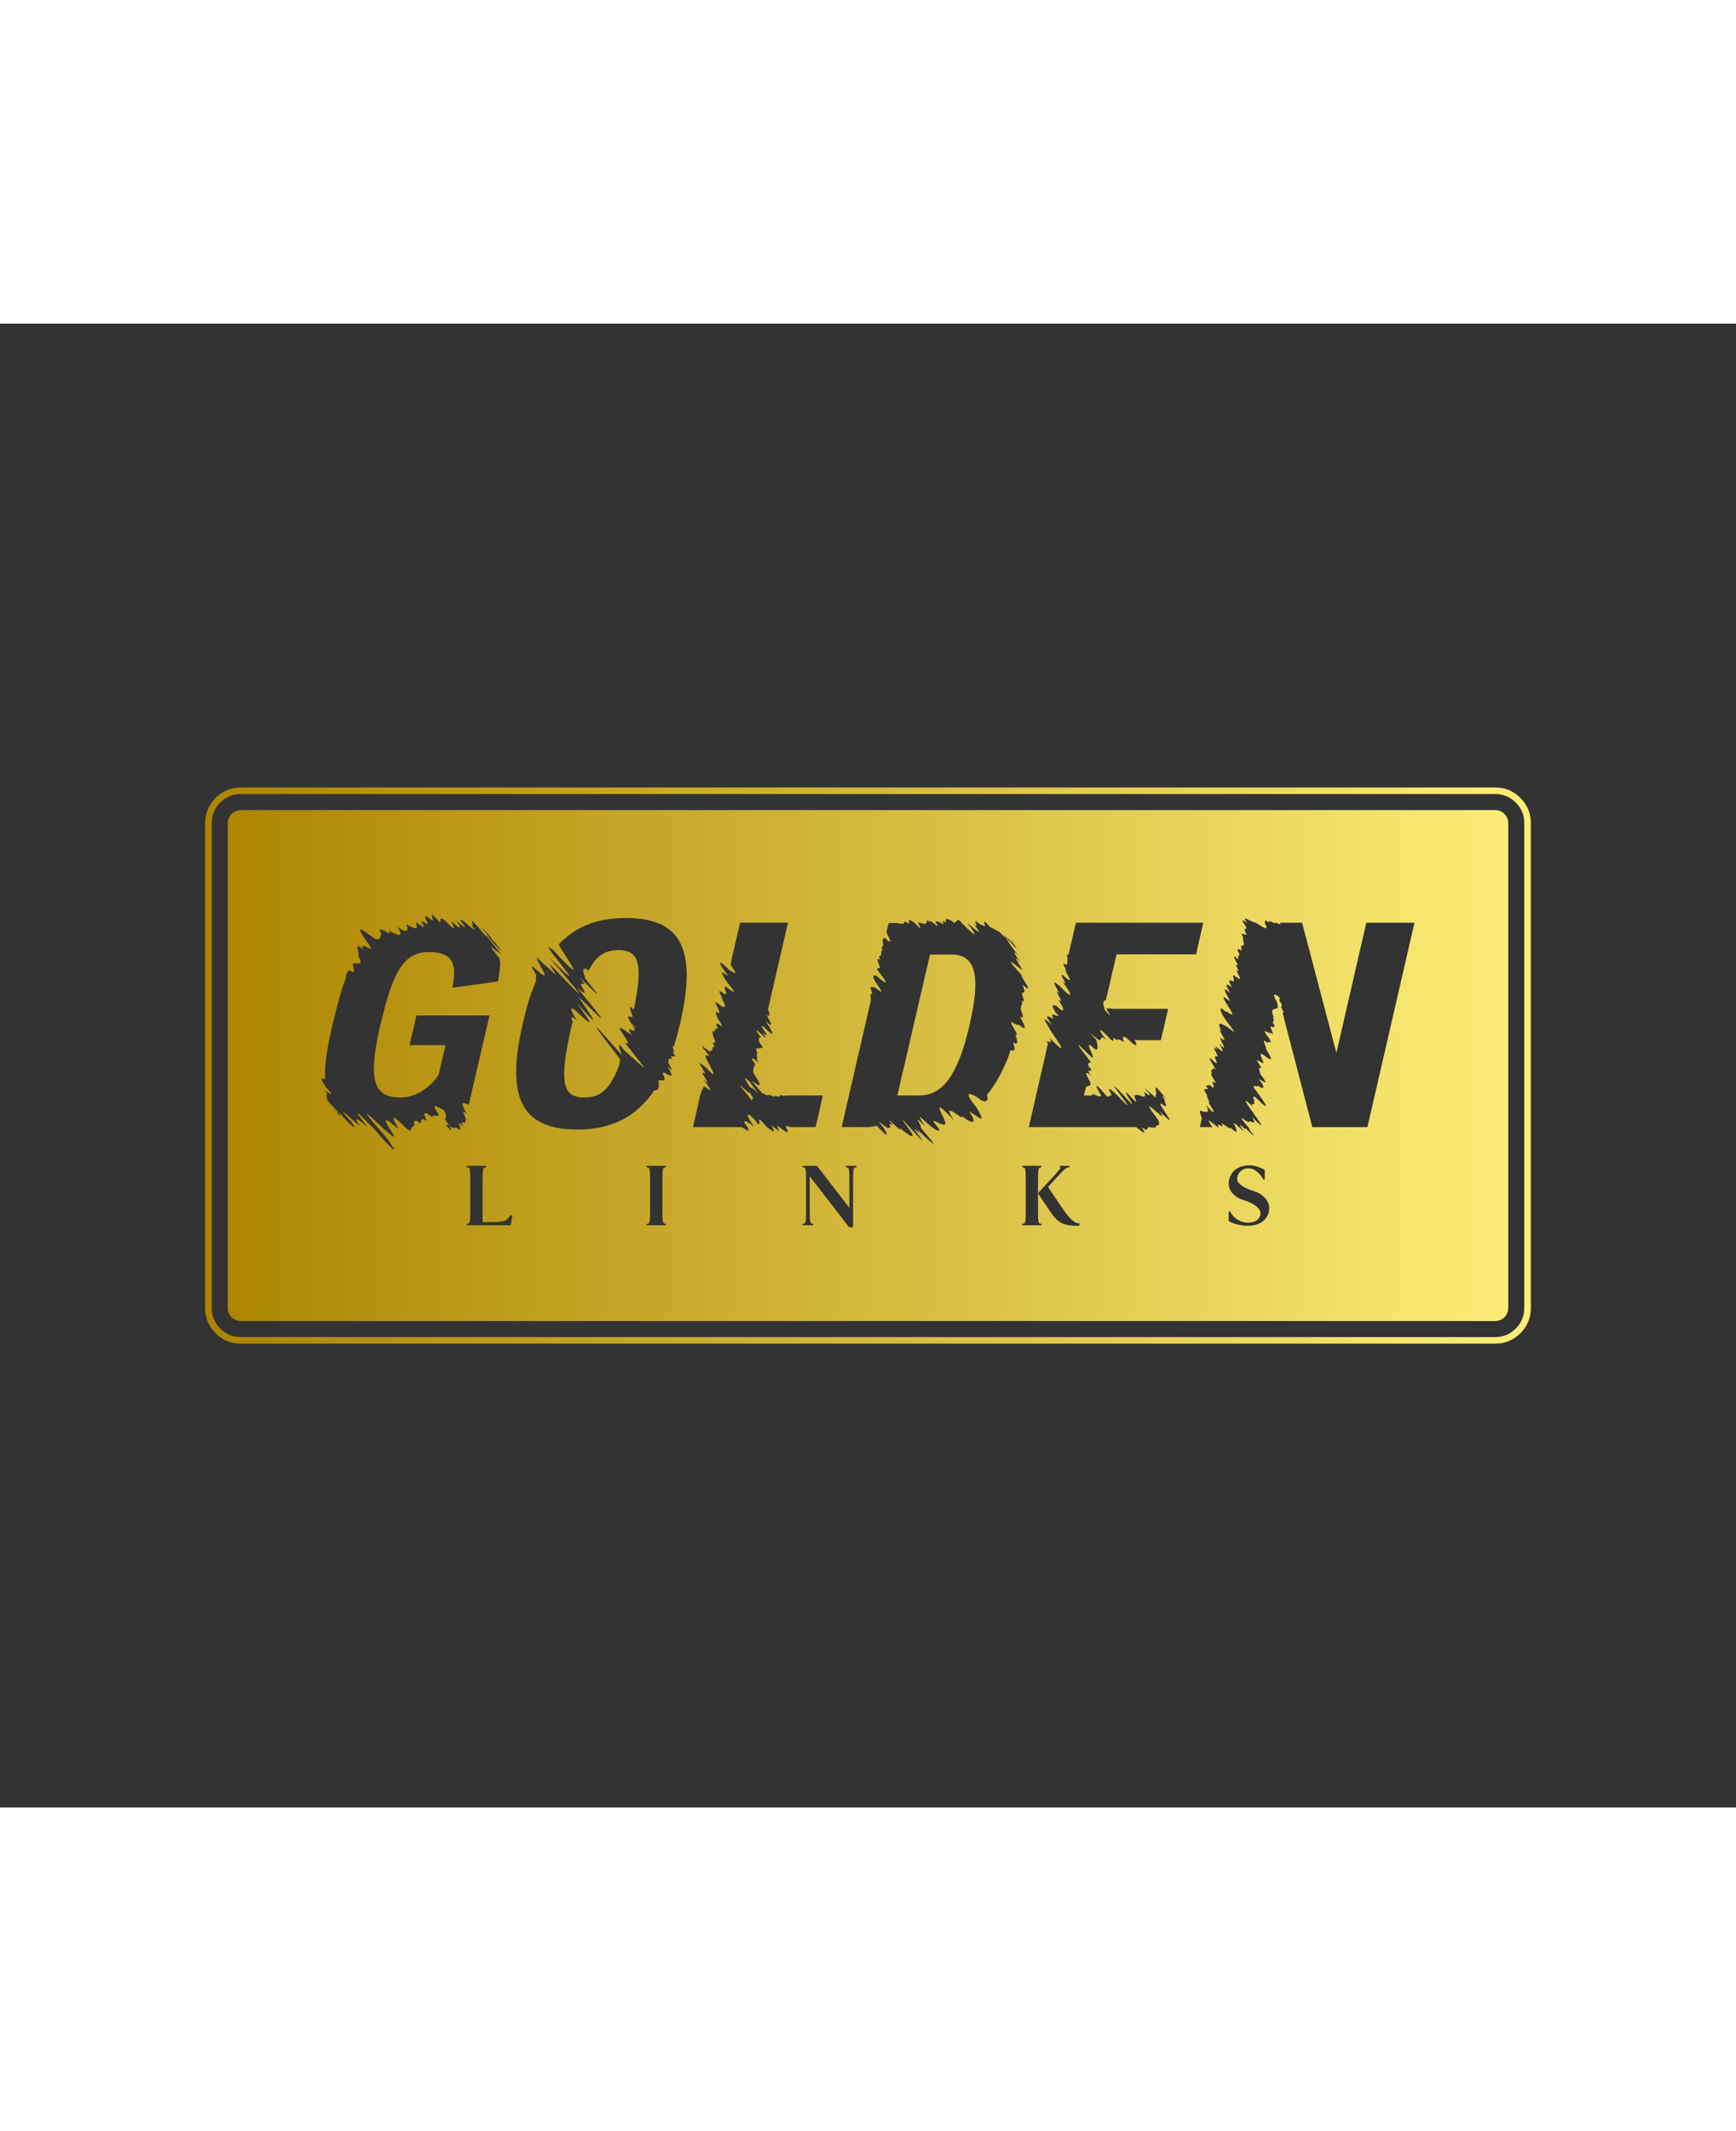 <svg xmlns:mydata="http://www.w3.org/2000/svg" mydata:contrastcolor="342800" mydata:template="Contrast" mydata:presentation="2.5" mydata:layouttype="undefined" mydata:specialfontid="undefined" mydata:id1="570" mydata:id2="588" mydata:companyname="Golden links" mydata:companytagline="" version="1.1" xmlns="http://www.w3.org/2000/svg" xmlns:xlink="http://www.w3.org/1999/xlink" viewBox="0 0 550 470" style="height: 675px;"><rect x="0" y="0" width="550" height="470" fill="#333333" stroke="none"/><defs><linearGradient x1="65" y1="235" x2="485" y2="235" gradientUnits="userSpaceOnUse" id="color-12368919433"><stop offset="0" stop-color="#ac8400"></stop><stop offset="1" stop-color="#fdee79"></stop></linearGradient></defs><g fill="url(#color-12368919433)" fill-rule="evenodd" stroke="none" stroke-width="1" stroke-linecap="butt" stroke-linejoin="miter" stroke-miterlimit="10" stroke-dasharray="" stroke-dashoffset="0" font-family="none" font-weight="none" font-size="none" text-anchor="none" style="mix-blend-mode: normal"><g data-paper-data="{&quot;isGlobalGroup&quot;:true,&quot;bounds&quot;:{&quot;x&quot;:65.00000000000003,&quot;y&quot;:146.92162089742976,&quot;width&quot;:420,&quot;height&quot;:176.15675820514048}}"><g data-paper-data="{&quot;isContainerElementsWrapper&quot;:true}" id="element-id-24165"><path d="M65,311.796c0,3.115 1.102,5.775 3.305,7.978c2.203,2.204 4.862,3.305 7.978,3.305h397.435c3.116,0 5.775,-1.102 7.978,-3.305c2.203,-2.203 3.304,-4.862 3.304,-7.978v-153.591c0,-3.115 -1.101,-5.775 -3.304,-7.978c-2.204,-2.204 -4.863,-3.305 -7.978,-3.305h-397.435c-3.116,0 -5.775,1.102 -7.978,3.305c-2.203,2.203 -3.305,4.862 -3.305,7.978zM76.282,320.994c-2.54,0 -4.708,-0.898 -6.505,-2.694c-1.796,-1.796 -2.694,-3.965 -2.694,-6.505v-153.591c0,-2.54 0.898,-4.709 2.694,-6.505c1.796,-1.796 3.964,-2.694 6.505,-2.694h397.435c2.54,0 4.709,0.898 6.505,2.694c1.796,1.797 2.694,3.965 2.694,6.505v153.591c0,2.54 -0.898,4.709 -2.694,6.505c-1.796,1.796 -3.965,2.694 -6.505,2.694z" data-paper-data="{&quot;isOuterDoubleOutline&quot;:true}" id="element-id-66768"></path><path d="M72.16,311.796c0,2.277 1.846,4.122 4.122,4.122h397.435c2.276,0 4.122,-1.845 4.122,-4.122v-153.591c0,-2.277 -1.846,-4.122 -4.122,-4.122h-397.435c-2.277,0 -4.122,1.845 -4.122,4.122zM147.909,247.166c-1.229,-0.472 -2.272,-0.871 -0.011,3.2c-1.524,-1.43 -1.186,-0.632 -0.754,0.38c0.363,0.851 0.789,1.853 0.228,1.813c0.193,0.732 -0.224,0.601 -0.595,0.484c-0.475,-0.149 -0.876,-0.276 0.157,1.445c-1.887,-1.973 -1.635,-1.261 -1.326,-0.388c0.324,0.912 0.71,2.001 -1.218,0.388c-0.236,0.55 -1.035,0.185 -1.766,-0.149c-0.085,-0.039 -0.169,-0.077 -0.251,-0.114c-0.2,-0.35 -0.435,-0.728 -0.655,-1.082c-0.553,-0.889 -1.012,-1.625 -0.572,-1.374c0.35,-0.176 0.175,-1.491 -0.439,-2.543c-3.421,-2.017 -3.859,-2.017 -1.754,1.228c-0.043,0.596 -0.621,0.51 -1.136,0.435c-0.547,-0.081 -1.022,-0.151 -0.706,0.618c-3.333,-2.806 -2.982,-0.965 -1.842,1.053c-1.638,-1.043 -1.759,-0.442 -1.919,0.355c-0.029,0.141 -0.059,0.289 -0.098,0.434c-2.095,-1.642 -2.07,-0.688 -2.049,0.123c0.012,0.445 0.022,0.848 -0.32,0.754c-0.344,0.063 -0.454,0.415 -0.556,0.744c-0.185,0.592 -0.345,1.106 -1.812,-0.305c-5.277,-5.277 -3.925,-2.715 -2.987,-0.939c0.324,0.614 0.599,1.134 0.531,1.202c-0.095,-0.078 -0.19,-0.157 -0.284,-0.233c-2.85,-2.35 -5.062,-4.173 -2.26,0.496c3.061,4.168 0.223,1.712 -1.226,0.458c-0.503,-0.435 -0.839,-0.726 -0.703,-0.545c-7.017,-6.754 -6.842,-6.14 -1.667,-0.176c3.859,4.035 9.473,12.806 -1.579,-0.087c-5.789,-5.789 -7.017,-6.841 -1.754,-0.176c-1.754,-1.666 -5.526,-4.737 -2.631,-0.614c0,0.157 -1.173,-0.893 -2.407,-1.998c-2.223,-1.99 -4.643,-4.156 -0.751,0.244c0,-0.059 0,-0.087 0.01,-0.092c0.01,-0.003 0.029,0.02 0.068,0.065c0.039,0.045 0.097,0.114 0.185,0.201l0.088,0.088l0.439,0.613l-0.351,-0.526c0.789,1.14 2.544,3.859 -1.754,-0.526c-1.146,-1.274 -1.723,-1.941 -1.981,-2.24c-0.127,-0.147 -0.177,-0.204 -0.18,-0.202c-0.002,0.002 0.016,0.029 0.046,0.075c0.151,0.231 0.606,0.927 0.274,1.051c-0.351,-0.351 -0.789,-0.702 -0.965,-1.228c1.273,1.018 1.15,0.887 -1.245,-1.667l-0.247,-0.263c-1.579,-1.403 -2.544,-3.596 -0.965,-1.754c-0.484,-0.674 -0.788,-1.087 -0.966,-1.328c-0.164,-0.222 -0.221,-0.299 -0.215,-0.305c0.003,-0.002 0.025,0.016 0.058,0.044c0.179,0.15 0.692,0.583 0.508,-0.428c-0.984,-1.249 -0.302,-0.782 0.404,-0.3c0.929,0.636 1.899,1.299 -0.843,-1.892c-1.859,-2.788 -1.387,-2.663 -0.674,-2.474c0.162,0.044 0.336,0.09 0.498,0.106c-0.043,-0.347 -0.022,-0.76 -0.001,-1.183c0.022,-0.431 0.045,-0.875 0.001,-1.273c0.088,-4.298 1.053,-9.209 2.28,-14.472l0.175,-0.614c0.965,-4.211 2.017,-8.245 3.158,-11.841c0.351,-0.877 0.614,-1.667 0.965,-2.632c0.175,-1.316 0.263,-2.017 1.228,-2.456c1.659,1.037 1.449,0.174 1.217,-0.778c-0.161,-0.658 -0.331,-1.359 0.099,-1.502c0.096,0.014 0.196,0.03 0.298,0.045c1.209,0.191 2.723,0.431 1.106,-2.238c0.259,-0.356 0.064,-1.167 -0.109,-1.884c-0.295,-1.226 -0.525,-2.18 1.688,-0.133c-0.978,-1.912 0.253,-1.277 1.304,-0.735c1.023,0.528 1.876,0.968 0.362,-1.108c-4.683,-6.484 -2.265,-4.742 0.304,-2.893c0.559,0.402 1.124,0.81 1.626,1.139c1.619,0.693 1.751,-0.137 1.855,-0.784c0.053,-0.334 0.099,-0.619 0.338,-0.619c-1.355,-2.196 -0.072,-1.505 1.132,-0.857c1.056,0.569 2.05,1.105 1.149,-0.371c1.93,1.316 5.438,2.982 2.719,-1.053c3.07,2.193 3.772,1.228 2.807,-0.789c2.895,1.491 4.123,1.929 2.982,-0.702c0.377,0.2 0.816,0.495 1.226,0.77c1.21,0.814 2.167,1.457 0.528,-1.033c0.519,0.069 1.106,0.397 1.541,0.641c0.667,0.373 0.975,0.545 0.125,-0.73c-0.041,-0.14 -0.08,-0.271 -0.116,-0.393c-0.213,-0.717 -0.334,-1.125 -0.216,-1.212c0.154,-0.115 0.721,0.324 2.035,1.341c0.073,0.057 0.149,0.116 0.228,0.176c0.179,-0.149 0.022,-0.676 -0.117,-1.143c-0.269,-0.9 -0.469,-1.574 1.959,1.143c0.764,0.688 0.729,0.36 0.686,-0.048c-0.056,-0.528 -0.127,-1.19 1.506,0.048c3.488,3.633 2.882,2.27 2.273,0.898c-0.126,-0.284 -0.253,-0.57 -0.343,-0.81c2.105,1.93 3.947,3.509 1.842,0.176c0.122,-0.031 0.693,0.462 1.261,0.951c1.061,0.916 2.116,1.825 0.231,-0.688c-0.264,-0.176 -1.228,-2.105 1.666,0.527c2.017,1.929 3.421,2.28 1.316,0.35c0.748,0.299 0.491,-0.391 0.304,-0.893c-0.251,-0.674 -0.377,-1.009 2.239,1.858c0.526,0.965 1.842,2.28 2.632,2.895c0.167,0.204 0.365,0.446 0.582,0.711l0.001,0.001c1.834,2.233 5.051,6.151 3.013,4.112c-0.675,-0.405 -1.377,-0.969 -1.881,-1.375c-1.134,-0.912 -1.28,-1.03 2.057,3.218c0.021,0.147 0.047,0.294 0.073,0.442c0.083,0.471 0.169,0.954 0.102,1.487c-0.087,1.842 -0.351,3.772 -0.614,5.351l-14.473,2.017v-0.088c1.404,-7.104 0.439,-11.227 -7.367,-11.227c-7.368,0 -11.227,4.737 -15.35,22.717l-0.175,0.614c-4.122,17.893 -1.754,22.717 6.403,22.717c6.491,0 10.964,-5.175 12.104,-7.193l2.193,-9.385h-11.403l2.193,-9.386h23.156l-6.578,28.244c-0.197,-0.062 -0.403,-0.141 -0.604,-0.218zM154.915,194.581c-0.263,0 -0.263,-0.087 -0.438,-0.176c-0.702,-0.877 -0.79,-1.052 0.438,0.176zM154.915,194.581c0.264,0.087 0.176,-0.263 -1.14,-1.842c-4.561,-5.263 3.859,3.771 1.579,1.491c0.176,0.264 0.176,0.351 0.176,0.439c0.176,0.176 0.614,0.439 0.877,1.053c0.176,-0.176 4.035,4.824 1.14,1.754c-1.316,-1.404 -2.193,-2.369 -2.632,-2.895zM106.673,249.577c-0.088,0 -0.263,-0.088 -0.439,-0.176l-1.14,-1.403c0.439,0.526 0.877,1.052 1.579,1.579zM142.372,254.225c0.702,1.14 0.965,1.93 -0.614,0.263c-0.876,-1.052 -0.175,-0.789 0.614,-0.263zM211.314,235.104c2.038,1.942 1.592,1.146 1.014,0.114c-0.491,-0.879 -1.078,-1.928 -0.312,-1.605c-0.442,-0.972 -0.037,-0.853 0.338,-0.743c0.369,0.109 0.711,0.209 0.189,-0.748c0.113,-0.143 0.383,-0.082 0.639,-0.025c0.536,0.119 1.014,0.226 -0.113,-1.554c0.804,0.535 0.561,-0.043 0.304,-0.658c-0.248,-0.594 -0.511,-1.223 0.134,-0.921c0.263,-0.614 0.35,-1.228 0.526,-1.754c0.439,-1.666 0.965,-3.509 1.403,-5.438l0.088,-0.263c5.087,-22.367 1.052,-33.243 -17.192,-33.243c-8.157,0 -14.384,2.105 -19.297,6.491c-0.877,0.613 -1.316,1.14 -1.93,1.754c-0.381,-0.059 0.824,1.801 2.088,3.751c2.519,3.889 5.271,8.138 -3.841,-1.734c-3.311,-2.712 -0.4,0.942 2.175,4.175c3.088,3.876 5.691,7.144 -3.491,-1.895c15.441,17.911 8.331,10.534 3.245,5.257c-1.415,-1.468 -2.673,-2.773 -3.245,-3.327c0.399,0.683 0.735,1.256 1.014,1.729c0.811,1.379 1.132,1.923 1.086,1.956c-0.03,0.021 -0.217,-0.176 -0.528,-0.505c-0.661,-0.701 -1.883,-1.994 -3.327,-3.004c-3.275,-3.53 -2.323,-1.801 -1.172,0.286c1.222,2.218 2.668,4.84 -0.495,1.994l-0.079,-0.063c-2.554,-2.043 -2.62,-2.096 -0.622,1.204c-0.088,0.526 -0.176,1.14 -0.088,1.929l-0.613,1.491c-1.491,3.508 -2.544,7.456 -3.509,11.754l-0.087,0.263c-5.263,22.542 -0.965,33.506 17.279,33.506c10.086,0 17.455,-3.509 22.805,-10.263c0.614,-0.702 1.053,-1.315 1.491,-2.105c1.14,0.088 1.754,-0.702 1.491,-2.456c-0.27,-0.927 0.326,-0.85 0.923,-0.774c0.757,0.097 1.511,0.195 0.481,-1.769c-0.434,-1.12 0.411,-0.663 1.262,-0.204c1.215,0.656 2.443,1.319 -0.035,-2.603zM395.776,254.898c0.002,-0.005 0.005,-0.009 0.006,-0.013c0.007,-0.03 -0.035,-0.072 -0.36,-0.397c-2.927,-3.502 -2.303,-3.079 -1.284,-2.388c0.691,0.468 1.564,1.059 1.635,0.634c0.055,-0.137 0.351,-0.025 0.673,0.097c0.704,0.267 1.529,0.58 0.204,-1.588c2.895,2.895 4.648,4.648 0.35,-1.316c-2.631,-3.596 -3.595,-5.351 -0.087,-1.929c-0.542,-0.813 -0.223,-0.812 0.105,-0.811c0.31,0 0.629,0.001 0.247,-0.68c0.307,-0.077 0.127,-0.472 -0.048,-0.857c-0.224,-0.494 -0.44,-0.969 0.398,-0.722c0.013,0 0.192,0.174 0.463,0.436c1.508,1.464 5.854,5.682 -0.024,-2.278c-1.505,-1.774 -0.869,-1.67 -0.232,-1.566c0.403,0.065 0.806,0.131 0.67,-0.276c0.702,0.965 3.421,1.842 0.351,-1.842c-0.054,-0.186 0.328,0.046 0.777,0.32c1.031,0.628 2.412,1.471 -0.339,-2.074c-0.549,-1.964 -0.396,-1.958 0.209,-1.935c0.07,0.002 0.147,0.005 0.229,0.005c-2.228,-3.056 -1.395,-2.533 -0.503,-1.971c0.618,0.389 1.265,0.796 0.942,0.042c0.071,0.023 -0.049,-0.251 -0.211,-0.625c-0.444,-1.019 -1.21,-2.78 0.65,-1.305c2.807,2.106 2.543,1.14 0.527,-2.017c0.162,-0.097 -0.084,-0.735 -0.33,-1.372c-0.418,-1.083 -0.834,-2.159 0.768,-0.557c-0.072,-0.465 0.279,-0.39 0.596,-0.323c0.459,0.097 0.845,0.18 -0.246,-1.431c-1.973,-2.612 -1.093,-2.146 -0.278,-1.713c0.526,0.279 1.026,0.544 0.716,-0.041c1.284,1.235 0.928,0.357 0.559,-0.552c-0.286,-0.707 -0.58,-1.431 -0.12,-1.201c0.059,0.016 0.115,0.032 0.171,0.047c0.852,0.239 1.251,0.351 0.18,-1.626c0.555,0.101 0.443,-0.349 0.331,-0.8c-0.082,-0.333 -0.166,-0.667 0.021,-0.779c-0.918,-1.977 -0.301,-2.192 0.249,-2.384c0.133,-0.047 0.262,-0.092 0.365,-0.16c1.14,0.35 0.613,-1.667 0.439,-2.106c-2.281,-4.011 0.586,-1.674 0.571,-1.656c-0.002,0.002 -0.041,-0.026 -0.132,-0.098c0.654,0.604 0.586,0.659 0.459,0.762c-0.094,0.077 -0.221,0.18 -0.109,0.553c1.14,1.667 0.877,1.93 0.526,1.754c0,0.232 0.2,0.65 0.397,1.064c0.325,0.682 0.642,1.348 0.041,1.13c0.351,0.789 0.527,1.666 0.702,2.456l8.771,33.681h17.455l14.911,-64.731h-15.262l-9.473,41.225l-10.876,-41.225h-6.93c0.228,0.683 -0.247,0.479 -0.775,0.252c-0.286,-0.123 -0.588,-0.252 -0.804,-0.252c0.039,0.306 -0.457,0.061 -0.962,-0.188c-0.654,-0.322 -1.325,-0.653 -0.88,0.188c-1.597,-1.228 -1.473,-0.522 -1.407,-0.139c0.029,0.165 0.047,0.27 -0.084,0.139c1.427,2.725 -0.217,1.658 -1.632,0.741c-0.497,-0.323 -0.966,-0.627 -1.263,-0.741c-0.729,-0.158 -1.538,-0.569 -2.182,-0.896c-1.141,-0.578 -1.769,-0.897 -0.537,0.896c0.492,0.519 0.38,0.424 0.063,0.157c-0.756,-0.633 -2.674,-2.24 -0.326,1.158c0.207,0.704 0.043,0.665 -0.143,0.622c-0.207,-0.048 -0.44,-0.103 -0.209,0.87c0.867,1.279 0.394,1.083 -0.157,0.855c-0.622,-0.257 -1.345,-0.557 -0.369,1.163c-0.205,0.068 -0.104,0.51 0.007,0.997c0.176,0.763 0.376,1.639 -0.533,1.371c-0.208,0.042 -0.16,0.494 -0.117,0.904c0.048,0.458 0.09,0.865 -0.234,0.587c-0.965,-0.702 -1.403,-0.351 -0.263,1.403c-0.04,0.03 -0.077,0.055 -0.114,0.081c-0.29,0.199 -0.481,0.329 -0.325,1.498c-2.041,-1.984 -1.298,-0.525 -0.706,0.637c0.324,0.636 0.604,1.185 0.355,1.029c-0.585,-0.209 -0.253,0.5 0.045,1.136c0.327,0.698 0.614,1.311 -0.395,0.531c0.24,0.54 0.494,1.039 0.709,1.463c0.729,1.434 1.019,2.004 -1.148,0.379c-0.681,-0.486 -0.552,0.053 -0.408,0.66c0.116,0.486 0.242,1.017 -0.031,1.095c-0.04,-0.017 -0.081,-0.034 -0.121,-0.051c-1.008,-0.423 -1.919,-0.806 -0.317,1.893c-2.632,-1.842 -1.93,-0.351 -0.439,1.929c-2.632,-2.28 -2.193,-1.228 -0.439,1.93c0.495,0.792 0.009,0.429 -0.585,-0.014c-0.984,-0.735 -2.261,-1.688 0.146,2.031c2.456,3.683 1.148,2.821 0.142,2.159c-0.575,-0.379 -1.05,-0.693 -0.668,-0.054c-1.666,-2.017 -2.806,-1.666 -0.439,2.017c3.66,4.786 3.308,4.511 2.029,3.516c-0.713,-0.556 -1.714,-1.336 -2.468,-1.587c-1.316,-0.789 -2.017,-0.35 -0.439,2.017c-1.239,-1.119 -0.693,-0.143 -0.08,0.952c0.732,1.307 1.558,2.783 -0.446,1.065c-0.101,0.336 0.323,1.182 0.691,1.915c0.594,1.186 1.039,2.074 -1.13,0.015c2.149,3.399 0.824,2.326 -0.212,1.487c-0.781,-0.632 -1.397,-1.13 -0.227,0.53c-1.651,-1.415 -1.121,-0.421 -0.565,0.622c0.479,0.899 0.978,1.834 0.126,1.307c-0.66,-0.044 -0.327,0.728 -0.053,1.365c0.273,0.633 0.489,1.133 -0.386,0.565c-2.599,-2.549 -1.552,-0.798 -0.642,0.726c0.688,1.151 1.298,2.172 0.204,1.115c-0.092,0.278 -0.273,0.404 -0.432,0.515c-0.294,0.204 -0.518,0.361 -0.007,1.327c-0.696,-0.246 -0.092,0.712 0.455,1.581c0.625,0.993 1.177,1.868 -0.367,0.699c0.061,0.347 0.16,0.709 0.249,1.031c0.292,1.063 0.468,1.703 -1.214,0.021c0.037,0.405 -0.297,0.362 -0.586,0.324c-0.401,-0.051 -0.718,-0.092 0.148,1.079c0.027,0.159 -0.179,0.125 -0.421,0.087c-0.558,-0.09 -1.31,-0.212 0.158,1.931c-0.12,0.2 0.09,0.676 0.303,1.159c0.253,0.572 0.51,1.153 0.223,1.297c2.281,3.332 2.106,4.21 -0.789,0.702c0.977,2.214 0.406,2.156 -0.275,2.087c-0.237,-0.025 -0.487,-0.049 -0.69,0.018c-1.511,-0.936 -1.074,0.255 -0.674,1.342c0.087,0.237 0.172,0.471 0.236,0.675l-0.614,2.806h3.948c-2.113,-3.018 -1.175,-2.271 0.915,-0.608c0.34,0.27 0.71,0.566 1.101,0.871c-0.65,-1.352 0.071,-1.017 0.664,-0.742c0.444,0.207 0.815,0.379 0.477,-0.223c-0.709,-0.961 0.031,-0.43 0.899,0.19c0.955,0.683 2.062,1.477 1.557,0.511c2.478,2.478 2.128,1.292 1.866,0.404c-0.045,-0.149 -0.086,-0.29 -0.111,-0.404c-1.557,-2.417 0.206,-0.788 1.466,0.374c0.797,0.735 1.393,1.285 0.815,0.503c-1.551,-2.152 -0.762,-1.505 0.024,-0.863c0.591,0.483 1.18,0.965 0.766,0.249c2.894,2.895 3.508,3.246 1.579,0.965c-0.416,-0.693 -0.369,-0.777 -0.348,-0.818zM289.553,255.102c2.253,1.753 2.125,1.599 0.52,-0.308c-0.082,-0.097 -0.167,-0.2 -0.256,-0.306c0.015,0 0.382,0.352 0.927,0.874c2.59,2.483 9.193,8.811 1.003,-0.611c0.235,-0.134 -0.197,-0.948 -0.561,-1.632c-0.587,-1.106 -0.994,-1.873 1.876,1.106c-2.446,-3.852 -1.865,-3.314 -0.427,-1.98c0.624,0.579 1.411,1.308 2.182,1.893c1.315,1.228 4.298,2.631 1.754,-0.263c-1.6,-1.83 -0.65,-1.393 0.578,-0.831c1.126,0.517 2.485,1.14 2.317,0.217c0.223,-0.139 -0.304,-1.23 -0.848,-2.357c-1.172,-2.426 -2.423,-5.018 3.567,1.393c-2.944,-4.525 -0.703,-2.985 1.078,-1.76c1.084,0.745 1.997,1.374 1.466,0.444c2.719,2.192 5.438,3.245 2.369,-1.403c0.526,0.215 1.235,0.711 1.902,1.177c1.78,1.245 3.265,2.283 0.203,-2.756c-4.122,-4.737 -2.368,-5.088 1.93,-1.843c1.491,0.439 2.105,0 1.579,-1.929c0.702,-0.79 1.14,-1.316 1.579,-2.105c2.192,-2.982 3.595,-6.14 5,-9.386l0.876,-2.631c1.491,0.526 1.579,-0.439 0.702,-2.456c1.742,0.976 1.491,-0.043 1.138,-1.471c-0.092,-0.369 -0.189,-0.764 -0.261,-1.161c0.936,0.72 0.322,-0.331 -0.364,-1.506c-0.988,-1.691 -2.125,-3.64 0.979,-0.95c-1.124,-1.034 -0.819,-0.87 -0.373,-0.629c0.424,0.228 0.975,0.526 0.548,-0.073c2.895,2.456 2.543,1.053 0.526,-2.456c1.472,1.001 1.047,-0.171 0.662,-1.235c-0.189,-0.522 -0.369,-1.018 -0.311,-1.22c-0.078,-0.468 0.069,-0.763 0.218,-1.061c0.186,-0.373 0.376,-0.752 0.132,-1.483c0.953,0.636 0.709,-0.02 0.409,-0.825c-0.279,-0.752 -0.608,-1.633 -0.058,-1.718c0.854,0.329 0.231,-1.461 -0.024,-2.194c-0.086,-0.245 -0.129,-0.372 -0.064,-0.262c2.879,2.622 1.48,0.363 0.393,-1.391c-0.768,-1.239 -1.379,-2.227 -0.218,-1.065c-5.768,-6.369 -4.004,-5 -2.151,-3.562c0.852,0.661 1.722,1.336 1.888,1.281c-3.624,-5.706 -1.486,-3.345 -0.678,-2.452c0.111,0.122 0.197,0.217 0.239,0.26c-2.895,-3.859 -2.543,-4.122 -0.702,-2.106c-1.842,-2.368 -3.596,-4.824 -4.211,-5.876c0.79,0.965 1.404,1.403 0.965,0.876c0.702,0.614 1.491,1.491 2.631,2.807c-0.147,-0.294 -0.279,-0.496 -0.363,-0.625c-0.116,-0.178 -0.141,-0.215 0.012,-0.165c0,-0.034 -0.04,-0.054 -0.082,-0.077c-0.068,-0.036 -0.147,-0.077 -0.093,-0.185l-0.526,-0.614c0.175,-0.087 -0.439,-0.965 -1.228,-1.491c-0.101,-0.122 -0.199,-0.24 -0.28,-0.338c-0.269,-0.326 -0.366,-0.444 0.106,0.162l0.175,0.176c0.439,0.439 0.877,0.965 1.228,1.491c-0.088,0 -0.965,-0.789 -3.07,-3.157c0.79,1.052 1.316,1.578 1.491,2.017c-1.403,-1.579 -1.579,-1.579 -0.965,-0.876c-0.876,-0.702 -1.842,-1.667 -2.455,-2.281c0.388,0.444 -0.135,0.152 -0.905,-0.279c-0.448,-0.251 -0.979,-0.547 -1.463,-0.773c-2.318,-2.463 -2.11,-1.842 -1.865,-1.108c0.2,0.599 0.425,1.274 -0.679,0.406c-0.242,0.202 -1.043,-0.452 -1.622,-0.925c-0.679,-0.554 -1.052,-0.859 0.13,0.749c-0.965,-1.126 -0.787,-0.684 -0.573,-0.155c0.252,0.625 0.554,1.371 -0.918,-0.196c4.385,5.175 0.176,1.579 -1.754,-0.087c1.491,2.017 5.175,7.017 -1.754,0c-1.096,-1.354 -1.339,-1.05 -1.739,-0.549c-0.144,0.181 -0.309,0.387 -0.542,0.549l-0.073,-0.049c-1.557,-1.038 -3.164,-2.111 -2.647,0.049c-1.21,-1.071 -1.061,-0.585 -0.918,-0.115c0.127,0.415 0.25,0.815 -0.573,0.115c-0.075,-0.019 -0.226,-0.085 -0.409,-0.167c-0.679,-0.299 -1.81,-0.8 -1.258,0.167c1.155,1.599 0.285,0.926 -0.65,0.202c-0.911,-0.705 -1.883,-1.457 -1.104,-0.202c-1.119,-1.27 -1.147,-0.862 -1.178,-0.414c-0.022,0.326 -0.046,0.672 -0.489,0.414c0.237,0.521 -0.063,0.402 -0.514,0.225c-0.384,-0.152 -0.877,-0.346 -1.24,-0.225c-0.857,-0.661 -0.469,0.128 -0.126,0.827c0.43,0.876 0.791,1.613 -1.453,-0.827c-1.843,-1.316 -2.017,-1.228 -1.754,0c0.038,0.304 -0.319,0.097 -0.708,-0.127c-0.508,-0.294 -1.069,-0.618 -0.871,0.127c-0.355,0.414 -1.029,0.27 -1.673,0.132c-0.311,-0.067 -0.614,-0.132 -0.871,-0.132h-2.369l-0.702,2.806c-0.026,0.158 0.231,0.685 0.512,1.262c0.657,1.349 1.446,2.967 -0.951,0.755c-0.965,-0.263 -0.877,0.877 -0.526,2.369c-0.614,-0.088 -0.614,0.877 -0.351,1.403c-0.373,0.224 -0.365,0.639 -0.355,1.19c0.002,0.096 0.004,0.197 0.004,0.302c-0.054,0.133 -0.171,0.185 -0.291,0.237c-0.272,0.12 -0.548,0.242 -0.06,1.341c-0.965,-0.614 -1.052,-0.264 -0.35,1.578c0.511,1.07 0.185,1.054 -0.143,1.04c-0.291,-0.013 -0.584,-0.027 -0.295,0.715c5,6.228 1.491,3.421 -0.351,1.754c-0.965,-0.351 -1.491,-0.176 -0.439,1.754c3.082,4.337 1.82,3.365 0.657,2.469c-0.623,-0.481 -1.218,-0.938 -1.096,-0.54c-1.371,-0.6 -1.068,0.224 -0.48,1.817l0.041,0.113c-0.702,-0.176 -0.702,0.877 -0.439,1.929l-9.297,40.348h8.245c1.052,0 1.842,-0.263 2.895,-0.439c4.122,4.561 3.508,2.719 2.017,0.527c-1.905,-2.296 -1.437,-1.918 -0.495,-1.158c0.965,0.778 2.426,1.958 2.338,1.07c0.595,0.558 0.48,0.201 0.338,-0.242c-0.193,-0.6 -0.437,-1.359 0.977,-0.197c-1.984,-2.557 -1.087,-1.701 0.119,-0.551c1.192,1.137 2.684,2.561 1.987,1.252c3.508,2.983 5.789,4.123 2.456,-0.263c-3.358,-4.352 -1.094,-1.868 1.285,0.741c2.654,2.912 5.451,5.979 0.731,-0.127zM247.961,244.511c0.379,0.081 0.757,0.162 0.895,-0.022h11.841l-2.28,9.999h-7.894c-0.123,0 -0.33,-0.069 -0.551,-0.143c-0.566,-0.19 -1.231,-0.413 -0.853,0.406c1.354,2.469 -0.691,0.889 -1.604,0.183c-0.093,-0.072 -0.174,-0.134 -0.238,-0.183c-1.465,-1.069 -1.107,-0.44 -0.766,0.16c0.416,0.73 0.807,1.417 -2.129,-1.036c1.567,2.861 0.541,2.071 -0.529,1.247c-0.308,-0.237 -0.619,-0.477 -0.874,-0.633c-2.581,-3.011 -2.525,-2.627 -2.418,-1.899c0.067,0.459 0.154,1.056 -0.388,1.022c-2.983,-4.21 -5,-4.298 -1.14,0.877c-2.719,-2.28 -4.298,-2.631 -2.369,-0.176c1.177,1.858 0.167,1.267 -0.806,0.698c-0.405,-0.237 -0.804,-0.47 -1.036,-0.522h-15.262l2.28,-10.086c0.263,-0.965 0.702,-1.842 1.14,-2.719c-0.059,-0.295 0.456,0.103 0.99,0.516c1.055,0.816 2.184,1.688 -0.903,-2.622c1.637,1.293 1.031,0.385 0.345,-0.645c-0.712,-1.068 -1.511,-2.266 0.007,-1.285c-0.153,-0.578 -0.674,-1.421 -1.107,-2.12c-0.816,-1.317 -1.318,-2.128 1.546,0.278c3.637,4.016 1.775,0.57 0.862,-1.121c-0.143,-0.267 -0.264,-0.49 -0.336,-0.633c-1.523,-2.819 -0.544,-2.376 0.023,-2.12c0.315,0.143 0.503,0.228 0.064,-0.336c-2.852,-3.412 -2.19,-2.914 -1.096,-2.088c0.958,0.723 2.248,1.697 1.797,0.509c0.373,0.497 0.433,0.192 0.512,-0.213c0.089,-0.453 0.202,-1.03 0.804,-0.752c-0.889,-1.397 -0.655,-1.364 -0.341,-1.321c0.336,0.047 0.763,0.106 -0.009,-1.574c-0.614,-1.666 -0.527,-2.456 0.439,-1.929c-0.287,-0.737 0.019,-0.787 0.32,-0.834c0.343,-0.054 0.679,-0.108 0.119,-1.183c-0.27,-0.924 0.458,-0.445 1.062,-0.048c0.773,0.509 1.345,0.885 -0.624,-1.97c-1.131,-2.603 -0.584,-2.285 -0.077,-1.992c0.279,0.162 0.547,0.317 0.515,-0.026c0.032,-0.414 -0.374,-1.219 -0.73,-1.924c-0.624,-1.238 -1.091,-2.161 1.257,-0.093c2.456,1.228 0.613,-1.754 0.439,-2.017c0.131,-0.229 -0.192,-0.89 -0.492,-1.501c-0.5,-1.023 -0.936,-1.911 0.931,-0.429c1.129,0.462 0.876,-0.127 0.596,-0.783c-0.2,-0.465 -0.413,-0.965 -0.157,-1.147c-0.444,-0.783 0.437,-0.138 1.325,0.513c1.397,1.025 2.815,2.064 -0.887,-2.442c-2.407,-3.7 -1.355,-2.957 -0.423,-2.299c0.46,0.326 0.891,0.63 0.862,0.369c-3.771,-4.824 -2.982,-5.175 0.439,-1.666c0.103,0.059 0.203,0.117 0.298,0.172c2.017,1.167 2.315,1.34 0.054,-1.927c0.35,-0.263 0.263,-1.053 0.35,-1.579l2.719,-11.665h15.174l-6.315,27.366c0,0.139 0.092,0.394 0.195,0.68c0.287,0.796 0.659,1.831 -0.632,1.25c1.491,2.719 2.368,4.385 -0.439,1.754c4.122,6.052 1.754,4.21 -0.439,1.929c-1.245,-0.788 -0.527,0.268 0.157,1.275c0.763,1.123 1.484,2.185 -0.596,0.566c1.87,2.562 0.838,1.599 -0.302,0.536c-1.317,-1.23 -2.778,-2.592 -0.049,1.219c-0.789,-0.702 -1.228,0.439 -0.439,1.666c1.235,1.557 0.728,1.504 0.209,1.449c-0.328,-0.035 -0.662,-0.069 -0.56,0.305c-1.244,-0.899 -0.745,0.654 -0.521,1.353c0.06,0.188 0.101,0.313 0.082,0.313c-0.389,-0.216 -0.289,0.228 -0.181,0.703c0.111,0.489 0.23,1.009 -0.171,0.876c1.186,1.372 0.634,0.973 -0.115,0.433c-1.023,-0.738 -2.413,-1.74 -0.235,1.146c-0.053,0.209 -0.152,0.388 -0.258,0.579c-0.251,0.449 -0.541,0.971 -0.356,2.14c2.855,4.413 2.638,4.9 -0.484,2.554c0.163,0.14 0.221,0.27 0.221,0.341l3.333,3.859c-0.229,-0.382 -0.026,-0.265 0.326,-0.062c0.458,0.263 1.168,0.672 1.515,0.325c-0.074,-0.221 0.317,-0.024 0.751,0.195c0.596,0.301 1.27,0.641 0.915,-0.02c0.877,0.351 1.666,0.614 1.842,0c0.167,-0.125 0.514,-0.051 0.86,0.022zM369.201,246.815c0.345,0.815 0.709,1.676 -1.233,0.306c-1.014,-0.564 0.208,1.254 1.303,2.882c1.462,2.174 2.697,4.012 -1.916,-0.602c1.891,2.718 0.366,1.402 -1.163,0.081c-1.876,-1.62 -3.76,-3.247 0.636,2.55c0.866,1.731 0.196,1.861 -0.279,1.953c-0.296,0.057 -0.516,0.1 -0.247,0.503c-0.014,0 -0.035,0.009 -0.07,0.021c-0.184,0.071 -0.716,0.275 -2.123,-0.021c-0.425,0 -0.52,0.256 -0.605,0.481c-0.143,0.38 -0.254,0.674 -1.851,-0.481c1.141,1.754 1.667,2.807 -1.666,0h-34.032l6.052,-26.401c-0.584,-0.933 -0.236,-0.798 0.187,-0.632c0.53,0.207 1.179,0.46 0.251,-1.298c3.771,3.772 6.052,5.789 0.526,-2.017c-0.415,-0.805 -0.884,-1.588 -1.27,-2.233c-1.087,-1.811 -1.525,-2.543 1.709,0.303c-2.817,-3.622 -1.377,-2.884 -0.308,-2.337c0.329,0.168 0.623,0.319 0.747,0.319c-1.201,-1.848 -0.092,-1.384 0.754,-1.031c0.761,0.317 1.308,0.546 -0.228,-1.073c0,-0.034 -0.078,-0.163 -0.187,-0.345c-0.469,-0.78 -1.509,-2.51 0.626,-1.585c1.228,1.579 3.684,2.632 0.439,-2.017c1.436,1.112 0.72,-0.247 0.124,-1.377c-0.533,-1.009 -0.969,-1.836 0.315,-0.552c-0.157,-0.286 -0.32,-0.574 -0.478,-0.855c-1.252,-2.224 -2.276,-4.043 0.917,-1.163c4.21,4.385 3.508,2.192 0.439,-1.842c1.454,1.278 0.96,0.408 0.408,-0.562c-0.546,-0.961 -1.148,-2.022 0.031,-1.192c2.872,2.666 1.853,0.803 1.014,-0.73c-0.237,-0.434 -0.46,-0.841 -0.575,-1.111c0.536,0.5 0.315,0.054 0.019,-0.542c-0.43,-0.87 -1.02,-2.06 0.331,-1.125c0.375,-0.074 0.365,-0.662 0.355,-1.323c-0.002,-0.113 -0.003,-0.228 -0.003,-0.343c0.135,0 0.062,-0.325 -0.019,-0.685c-0.129,-0.575 -0.278,-1.238 0.369,-0.805l2.369,-10.175h40.348l-2.28,9.999h-25.173l-3.421,14.56c-1.222,0.055 -0.756,1.518 -0.495,2.337c0.152,0.476 0.234,0.735 -0.12,0.382c2.368,2.806 2.456,2.632 0.789,0c0.283,-0.226 0.782,-0.161 1.36,-0.086c0.321,0.041 0.665,0.086 1.008,0.086h17.192l-2.28,9.912h-6.491c-0.526,0 -1.228,0 -1.842,-0.088c1.316,2.456 0.087,1.93 -1.754,0.088c-2.368,-2.106 -2.105,-0.702 -1.579,0.613c-1.316,-0.789 -2.105,-1.14 -2.368,-0.613c-1.182,-1.046 -1.115,-0.725 -1.033,-0.331c0.076,0.365 0.166,0.792 -0.721,0.243c-5,-5.438 -3.772,-2.631 -1.403,0.088c-1.444,-1.222 -1.587,-0.897 -1.764,-0.494c-0.103,0.233 -0.218,0.494 -0.604,0.494c-1.335,-0.934 -2.25,-1.653 -2.694,-2.001l-0.002,-0.002c-0.197,-0.154 -0.3,-0.236 -0.306,-0.23c-0.006,0.007 0.11,0.12 0.352,0.36c0.338,0.333 0.923,0.912 1.773,1.784c0,0.091 0.049,0.305 0.111,0.58c0.241,1.057 0.684,3.01 -0.637,2.314c-2.59,-2.428 -1.96,-0.973 -1.275,0.609c0.428,0.99 0.877,2.029 0.574,2.197c-0.986,-0.874 -1.972,-1.822 -2.771,-2.59c-2.327,-2.238 -3.065,-2.948 2.42,4.169c-0.789,-0.613 -1.666,0.79 -0.35,1.667c0.529,1.014 0.216,0.92 -0.115,0.82c-0.327,-0.098 -0.673,-0.201 -0.237,0.759c0.882,0.915 0.742,0.82 0.336,0.543c-0.683,-0.465 -2.118,-1.441 -0.687,1.036c1.264,2.227 0.711,2.347 0.068,2.487c-0.294,0.063 -0.605,0.132 -0.77,0.406l-0.614,2.632h2.632c-0.259,-0.732 0.308,-0.471 1.003,-0.149c0.721,0.333 1.581,0.73 1.804,0.149c-0.877,-1.491 -3.596,-6.14 1.579,0c0.547,0.498 0.728,0.374 0.974,0.206c0.187,-0.128 0.413,-0.282 0.868,-0.206c-1.929,-3.245 -0.35,-2.105 1.754,0c4.953,5.263 2.994,2.633 1.059,0.035c-1.903,-2.556 -3.783,-5.08 0.958,-0.035c3.685,4.152 2.731,2.622 1.689,0.952c-0.917,-1.469 -1.9,-3.046 0.153,-0.952c2.545,2.851 2.195,1.979 1.796,0.985c-0.289,-0.718 -0.602,-1.501 0.134,-0.985c0.119,-0.433 0.766,-0.195 1.429,0.049c0.815,0.299 1.651,0.607 1.554,-0.312c-0.533,-1.199 -0.032,-0.779 0.513,-0.323c0.532,0.445 1.106,0.925 0.802,-0.028c-2.126,-2.335 -1.379,-1.676 -0.206,-0.645c1.294,1.139 3.102,2.731 2.136,1.259c0.433,-0.2 0.259,-1.044 0.121,-1.712c-0.225,-1.092 -0.353,-1.716 2.422,1.712l1.053,1.14c-0.15,-0.123 -0.305,-0.254 -0.453,-0.38c-0.804,-0.683 -1.421,-1.209 -0.162,0.643c-0.184,0.062 -0.004,0.486 0.181,0.923zM347.356,226.858c0.028,-0.028 0.039,-0.038 0.042,-0.035c0.002,0.001 0.002,0.006 0.002,0.014c0,0.021 0,0.066 0.044,0.11zM197.719,230.104c-2.314,-2.987 -1.705,-1.27 -1.04,0.605c0.116,0.327 0.235,0.66 0.339,0.974c-12.665,-14.431 -7.661,-7.938 -3.651,-2.735c1.766,2.291 3.339,4.333 3.125,4.225c-0.176,0.614 -0.263,1.053 -0.351,1.842c-3.069,7.982 -6.227,10.087 -10.964,10.087c-6.841,0 -8.333,-4.298 -3.947,-23.332v-0.176c0.319,0 0.162,-0.477 0.006,-0.949c-0.272,-0.822 -0.538,-1.624 1.748,0.16c-0.965,-0.877 -4.035,-6.578 0.176,-2.456c5.672,5.334 3.339,2.092 1.284,-0.764c-0.614,-0.854 -1.204,-1.673 -1.547,-2.218c7.162,7.941 5.618,5.654 1.929,0.195c-0.467,-0.692 -0.969,-1.434 -1.491,-2.212c0.852,0.665 2.487,2.276 3.977,3.743c3.419,3.368 6.071,5.98 -3.276,-5.322c-1.653,-1.855 -1.425,-1.661 -0.753,-1.088c1.076,0.916 3.29,2.802 0.753,-1.192c0.038,-0.688 0.542,-0.444 0.861,-0.289c0.411,0.2 0.51,0.247 -1.124,-2.079c7.668,7.838 5.515,5.157 3.426,2.556c-1.137,-1.416 -2.255,-2.808 -1.76,-2.468c-0.965,-2.106 -1.053,-3.859 1.053,-2.28c0.35,-0.79 0.789,-1.404 1.14,-2.017c2.28,-3.421 5,-4.474 8.333,-4.474c5.876,0 7.806,3.333 5.263,16.753l-0.439,2.105c-1.732,-1.811 -1.274,-0.512 -0.591,1.421c0.078,0.221 0.159,0.45 0.24,0.683c-0.063,0.351 -0.452,0.227 -0.811,0.111c-0.628,-0.201 -1.166,-0.374 0.285,2.082c1.14,0.79 2.719,3.158 0,0.176c1.956,2.671 1.136,2.333 0.305,1.991c-0.697,-0.287 -1.401,-0.577 -0.481,0.904c0.749,0.891 -0.053,0.348 -1.069,-0.341c-1.482,-1.005 -3.421,-2.318 -1.651,0.077c-0.461,-0.575 -0.647,-0.806 -0.654,-0.801c-0.005,0.003 0.097,0.148 0.264,0.383l0.001,0.001c0.93,1.314 3.852,5.44 1.179,3.575c0.598,0.755 1.148,1.45 1.653,2.088l0.001,0.002c3.367,4.25 4.724,5.963 4.619,6.057c-0.07,0.063 -0.806,-0.61 -2.039,-1.738c-1.091,-0.998 -2.571,-2.351 -4.323,-3.865zM284.291,244.489l10.35,-44.646h6.929c8.245,0 8.86,8.245 5.614,22.279l-0.087,0.351c-3.246,13.858 -7.631,22.016 -15.876,22.016zM237.54,241.682l0.263,0.35c0.176,-0.176 0.79,0.176 2.28,1.667l-2.631,-3.685c-0.141,-0.11 -0.282,-0.224 -0.417,-0.334c-1.043,-0.845 -1.747,-1.416 0.505,2.001zM237.014,244.489c0.702,1.053 1.666,2.369 1.14,0.702c1.225,1.158 0.39,-0.063 -0.333,-1.119c-0.208,-0.304 -0.407,-0.594 -0.544,-0.81c0.528,0.905 -0.615,-0.104 -1.587,-0.962c-1.288,-1.137 -2.275,-2.009 1.324,2.19zM400.687,271.101l0.031,-3.023c-0.735,-0.441 -1.543,-0.798 -2.425,-1.071c-0.881,-0.273 -1.69,-0.409 -2.425,-0.409c-0.987,0 -1.884,0.142 -2.693,0.425c-0.808,0.284 -1.501,0.683 -2.078,1.197c-0.577,0.514 -1.023,1.139 -1.338,1.873c-0.315,0.735 -0.472,1.543 -0.472,2.425c0,1.113 0.435,2.136 1.307,3.07c0.871,0.935 2.031,1.623 3.48,2.063c0.798,0.231 1.516,0.504 2.157,0.819c0.641,0.315 1.191,0.651 1.653,1.008c0.463,0.356 0.82,0.729 1.071,1.117c0.252,0.389 0.378,0.772 0.378,1.15c0,0.923 -0.362,1.658 -1.086,2.204c-0.725,0.546 -1.685,0.819 -2.881,0.819c-1.029,0 -2.026,-0.262 -2.992,-0.787c-0.966,-0.524 -1.721,-1.228 -2.267,-2.11c-0.063,-0.105 -0.131,-0.209 -0.204,-0.315c-0.073,-0.105 -0.142,-0.209 -0.204,-0.314h-0.41l-0.031,3.022c0.735,0.441 1.659,0.798 2.771,1.071c1.113,0.273 2.225,0.409 3.338,0.409c1.008,0 1.926,-0.136 2.755,-0.409c0.829,-0.273 1.538,-0.65 2.125,-1.134c0.588,-0.483 1.045,-1.071 1.37,-1.764c0.325,-0.693 0.488,-1.459 0.488,-2.299c0,-1.197 -0.463,-2.289 -1.386,-3.276c-0.923,-0.986 -2.152,-1.711 -3.685,-2.172c-1.533,-0.462 -2.76,-1.029 -3.685,-1.701c-0.923,-0.672 -1.385,-1.343 -1.385,-2.015c0,-0.483 0.089,-0.934 0.267,-1.355c0.179,-0.42 0.425,-0.782 0.74,-1.086c0.315,-0.305 0.688,-0.546 1.118,-0.725c0.43,-0.178 0.898,-0.267 1.402,-0.267c0.944,0 1.789,0.294 2.534,0.881c0.745,0.588 1.36,1.26 1.843,2.016c0.063,0.105 0.131,0.215 0.204,0.331c0.073,0.115 0.142,0.225 0.204,0.331zM147.895,266.755h6.109v0.472c-0.273,0 -0.482,0.042 -0.63,0.125c-0.147,0.084 -0.257,0.326 -0.331,0.725c-0.073,0.399 -0.115,1.012 -0.125,1.842c-0.011,0.829 -0.016,1.979 -0.016,3.449v11.242h0.378c1.616,0 2.897,-0.016 3.842,-0.047c0.944,-0.031 1.689,-0.11 2.235,-0.236c0.547,-0.126 0.961,-0.315 1.244,-0.567c0.284,-0.251 0.572,-0.599 0.867,-1.039l0.251,-0.346c0.084,0.021 0.157,0.041 0.22,0.063c0.126,0 0.252,0.021 0.378,0.063c-0.063,0.399 -0.137,0.834 -0.221,1.307c-0.083,0.472 -0.157,0.909 -0.22,1.308h-0.031l-0.095,0.472h-13.856v-0.472c0.294,0 0.514,-0.042 0.661,-0.126c0.148,-0.084 0.252,-0.326 0.315,-0.725c0.063,-0.399 0.1,-1.012 0.11,-1.842c0.011,-0.829 0.016,-1.979 0.016,-3.449v-5.605c0,-1.47 -0.005,-2.619 -0.016,-3.449c-0.011,-0.829 -0.047,-1.443 -0.11,-1.842c-0.063,-0.399 -0.167,-0.641 -0.315,-0.725c-0.147,-0.083 -0.367,-0.125 -0.661,-0.125zM210.33,284.988c0.147,0.084 0.357,0.126 0.63,0.126v0.472h-6.109v-0.472c0.294,0 0.514,-0.042 0.661,-0.126c0.147,-0.084 0.252,-0.326 0.315,-0.725c0.063,-0.399 0.1,-1.012 0.11,-1.842c0.011,-0.829 0.016,-1.979 0.016,-3.449v-5.605c0,-1.47 -0.005,-2.619 -0.016,-3.449c-0.011,-0.829 -0.047,-1.443 -0.11,-1.842c-0.063,-0.399 -0.168,-0.641 -0.315,-0.725c-0.147,-0.083 -0.367,-0.125 -0.661,-0.125v-0.472h6.109v0.472c-0.273,0 -0.483,0.042 -0.63,0.125c-0.147,0.084 -0.257,0.326 -0.331,0.725c-0.073,0.399 -0.115,1.012 -0.126,1.842c-0.011,0.829 -0.016,1.979 -0.016,3.449v5.605c0,1.47 0.005,2.619 0.016,3.449c0.011,0.829 0.053,1.443 0.126,1.842c0.073,0.399 0.184,0.641 0.331,0.725zM254.275,267.228c0.294,0 0.514,0.042 0.661,0.125c0.148,0.084 0.252,0.326 0.315,0.725c0.063,0.399 0.1,1.012 0.11,1.842c0.011,0.829 0.016,1.979 0.016,3.449v5.605c0,1.47 -0.005,2.619 -0.016,3.449c-0.011,0.829 -0.047,1.443 -0.11,1.842c-0.063,0.399 -0.167,0.641 -0.315,0.725c-0.147,0.084 -0.367,0.126 -0.661,0.126v0.472h3.37v-0.472c-0.273,0 -0.483,-0.042 -0.63,-0.126c-0.147,-0.084 -0.257,-0.326 -0.331,-0.725c-0.073,-0.399 -0.115,-1.012 -0.126,-1.842c-0.01,-0.829 -0.016,-1.979 -0.016,-3.449v-8.88c2.1,2.708 4.183,5.395 6.251,8.062c2.068,2.666 4.141,5.354 6.22,8.062h1.259v-12.848c0,-1.47 0.006,-2.619 0.016,-3.449c0.01,-0.829 0.052,-1.443 0.125,-1.842c0.073,-0.399 0.184,-0.641 0.331,-0.725c0.148,-0.083 0.357,-0.125 0.63,-0.125v-0.472h-3.37v0.472c0.294,0 0.514,0.042 0.662,0.125c0.147,0.084 0.251,0.326 0.314,0.725c0.063,0.399 0.1,1.012 0.11,1.842c0.011,0.829 0.016,1.979 0.016,3.449v6.707l-10.265,-13.32h-4.567zM328.857,275.447v3.526c0,1.47 0.006,2.619 0.016,3.449c0.01,0.829 0.052,1.443 0.125,1.842c0.073,0.399 0.184,0.641 0.331,0.725c0.148,0.084 0.357,0.126 0.63,0.126v0.472h-6.077v-0.472c0.294,0 0.514,-0.042 0.661,-0.126c0.147,-0.084 0.251,-0.326 0.315,-0.725c0.063,-0.398 0.099,-1.012 0.11,-1.842c0.011,-0.829 0.016,-1.979 0.016,-3.449v-5.605c0,-1.47 -0.005,-2.619 -0.016,-3.449c-0.01,-0.829 -0.047,-1.443 -0.11,-1.842c-0.063,-0.399 -0.168,-0.641 -0.315,-0.725c-0.148,-0.083 -0.368,-0.125 -0.661,-0.125v-0.472h6.077v0.472c-0.273,0 -0.482,0.042 -0.63,0.125c-0.147,0.084 -0.257,0.326 -0.331,0.725c-0.073,0.399 -0.115,1.012 -0.125,1.842c-0.011,0.829 -0.016,1.979 -0.016,3.449zM330.023,277.21c-0.441,-0.651 -0.829,-1.239 -1.166,-1.764l2.614,-2.866l1.291,-1.386c0.839,-0.923 1.496,-1.648 1.968,-2.172c0.472,-0.525 0.814,-0.924 1.023,-1.197c0.21,-0.273 0.31,-0.44 0.299,-0.504c-0.011,-0.063 -0.078,-0.094 -0.204,-0.094h-0.095v-0.472h3.086v0.472h-0.189c-0.209,0 -0.425,0.047 -0.646,0.141c-0.22,0.095 -0.546,0.347 -0.976,0.756c-0.43,0.41 -1.029,1.023 -1.795,1.843c-0.766,0.819 -1.8,1.952 -3.102,3.401l-0.095,0.094c0.357,0.525 0.856,1.26 1.496,2.205c0.641,0.945 1.381,2.047 2.22,3.306c0.735,1.113 1.397,2.052 1.984,2.819c0.588,0.766 1.123,1.386 1.606,1.858c0.482,0.472 0.939,0.814 1.369,1.024c0.43,0.209 0.856,0.315 1.275,0.315v0.755h-1.322c-0.882,0 -1.679,-0.073 -2.393,-0.22c-0.714,-0.147 -1.375,-0.378 -1.984,-0.693c-0.609,-0.315 -1.166,-0.719 -1.67,-1.213c-0.504,-0.493 -0.997,-1.086 -1.48,-1.779c-0.651,-0.966 -1.239,-1.842 -1.764,-2.629c-0.524,-0.787 -0.976,-1.454 -1.354,-1.999z" data-paper-data="{&quot;isBaseLogoContainer&quot;:true}" id="element-id-41357"></path></g></g></g><rect data-element-id="element-id-24165" stroke-width="2" fill="transparent" class="invisible-element-box grouping-element" x="65" y="147" width="420" height="176" data-element-name="isContainerElementsWrapper"></rect><rect data-element-id="element-id-66768" stroke-width="2" fill="transparent" class="invisible-element-box individual-element" x="65" y="147" width="420" height="176"></rect><rect data-element-id="element-id-41357" stroke-width="2" fill="transparent" class="invisible-element-box individual-element" x="72" y="154" width="406" height="162"></rect></svg>